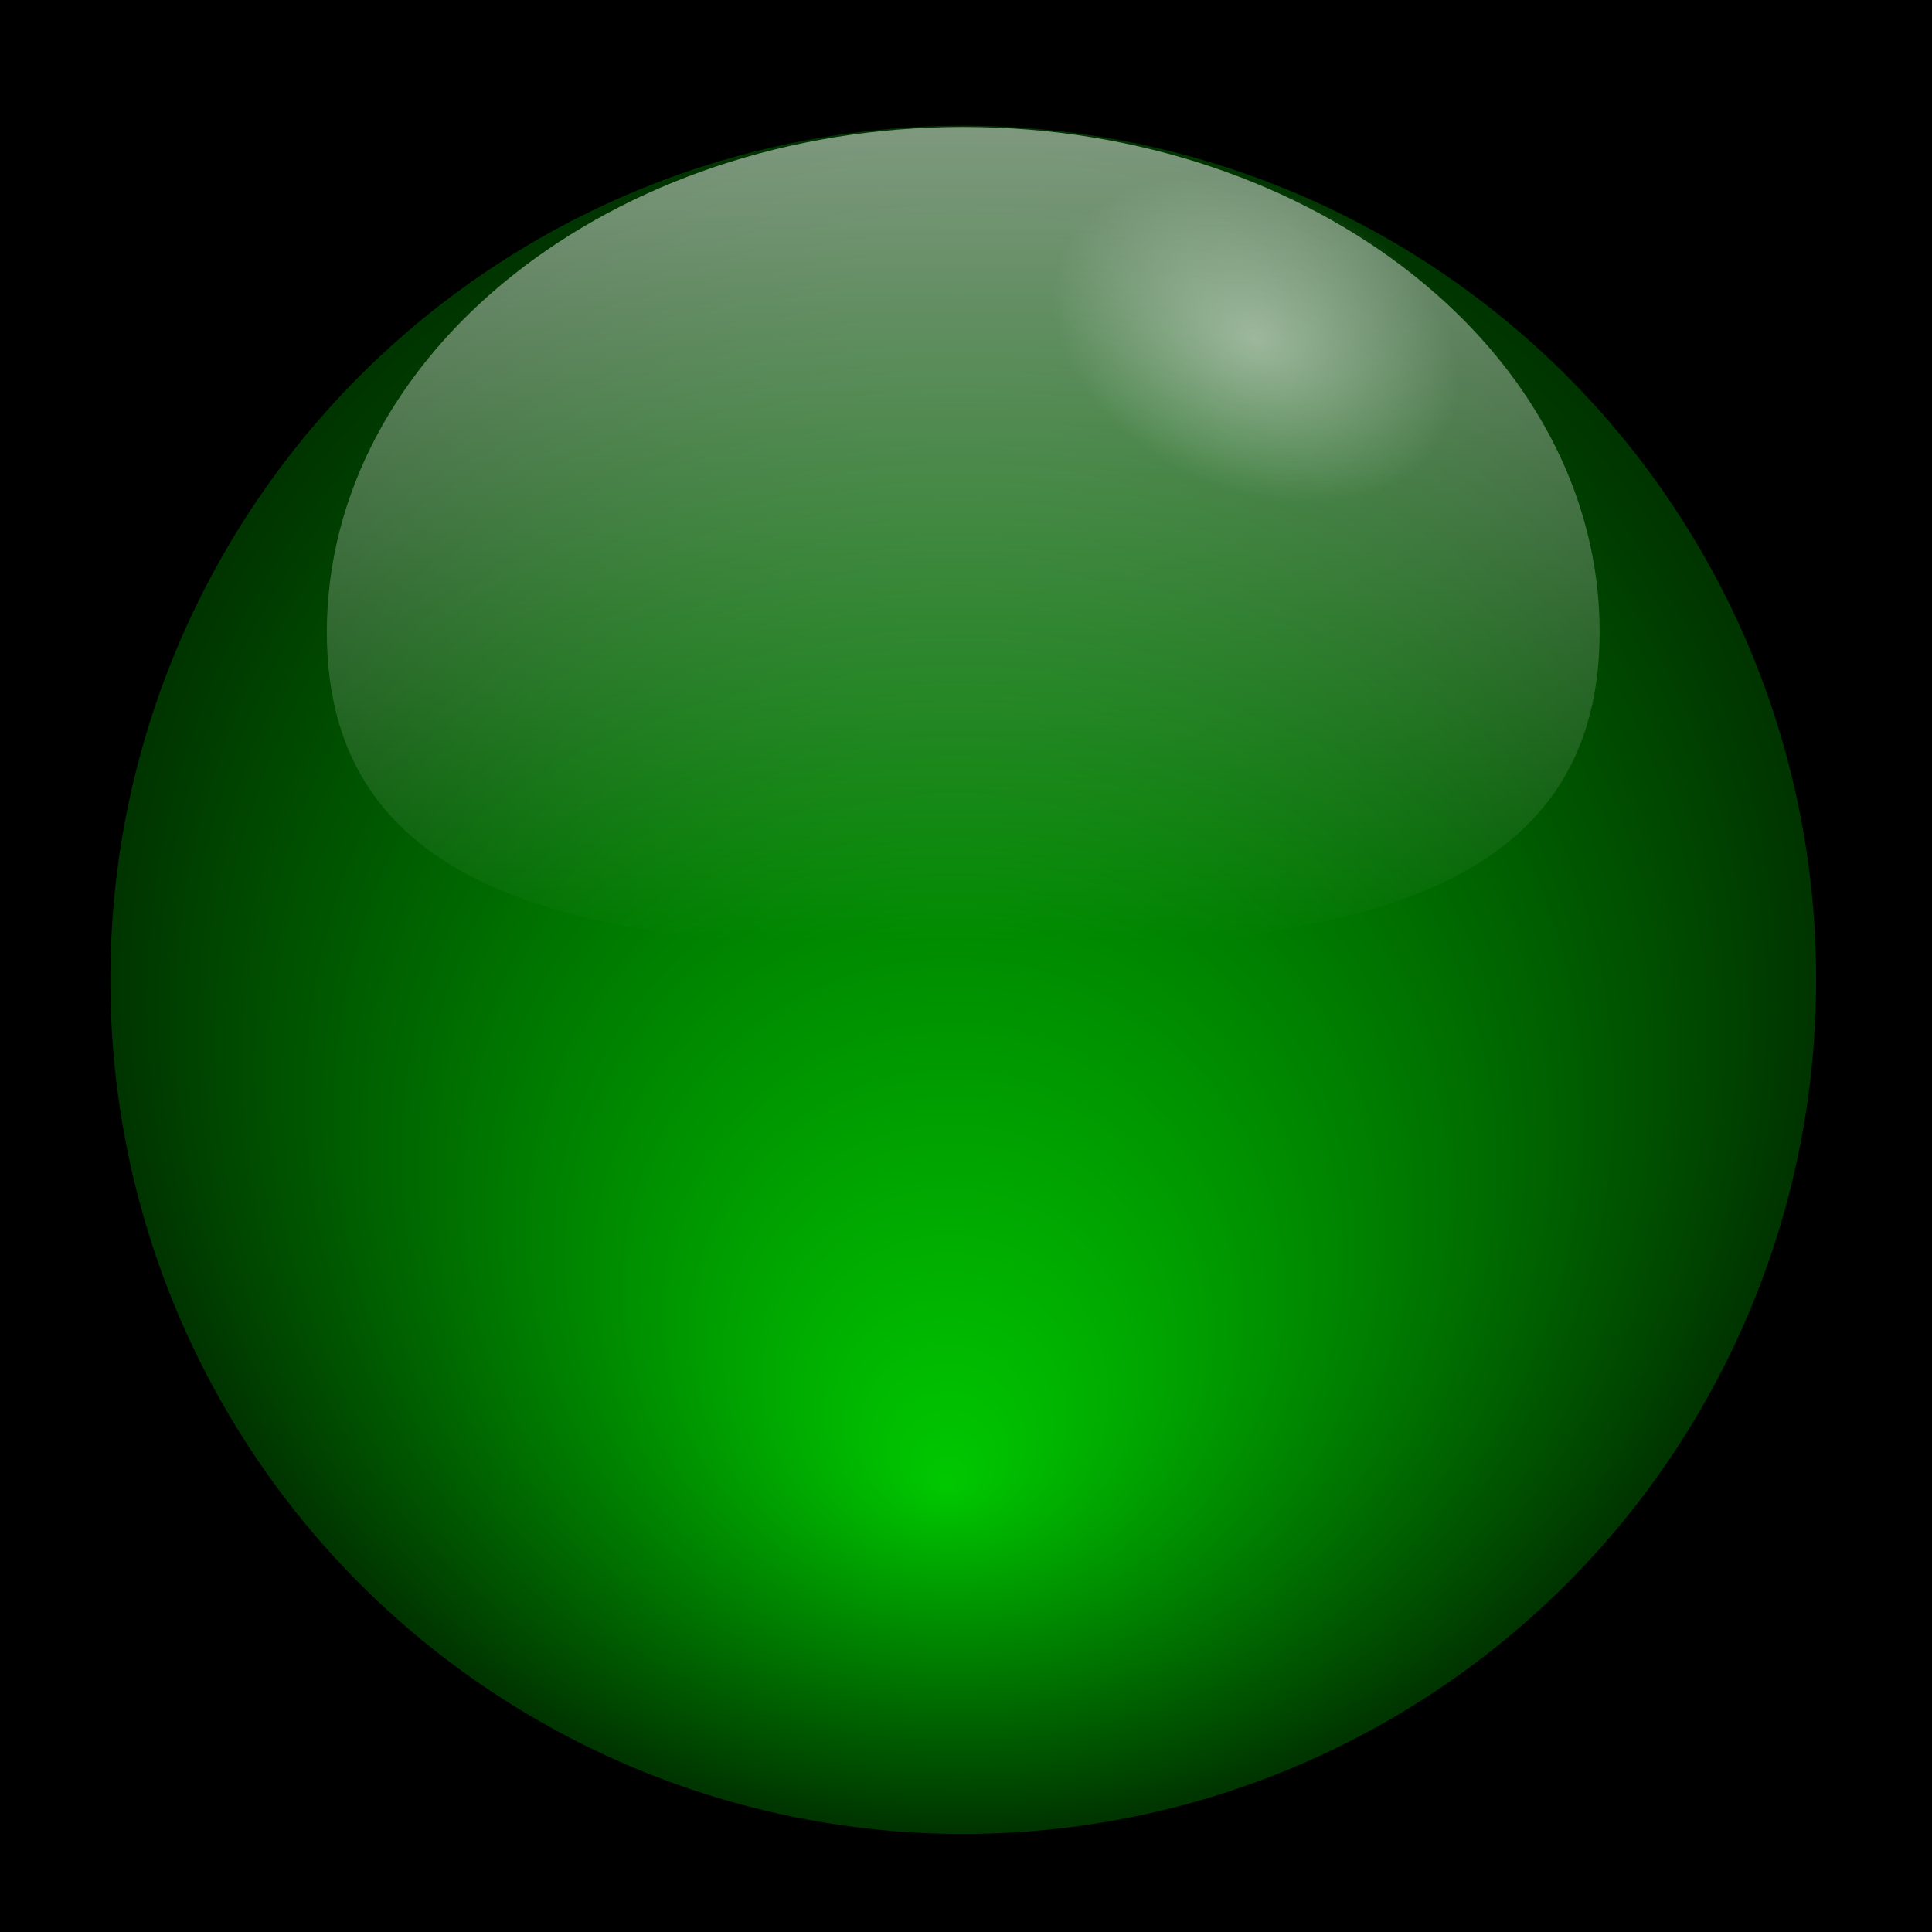 <?xml version="1.0" encoding="UTF-8" standalone="no"?>
<!-- Created with Inkscape (http://www.inkscape.org/) -->

<svg
   xmlns:dc="http://purl.org/dc/elements/1.1/"
   xmlns:cc="http://creativecommons.org/ns#"
   xmlns:rdf="http://www.w3.org/1999/02/22-rdf-syntax-ns#"
   xmlns:svg="http://www.w3.org/2000/svg"
   xmlns="http://www.w3.org/2000/svg"
   xmlns:xlink="http://www.w3.org/1999/xlink"
   xmlns:sodipodi="http://sodipodi.sourceforge.net/DTD/sodipodi-0.dtd"
   xmlns:inkscape="http://www.inkscape.org/namespaces/inkscape"
   width="1000"
   height="1000"
   id="svg2"
   version="1.1"
   inkscape:version="0.48.2 r9819"
   sodipodi:docname="LifeBall.svg">
  <defs
     id="defs4">
    <linearGradient
       inkscape:collect="always"
       id="linearGradient3821">
      <stop
         style="stop-color:#ffffff;stop-opacity:0.392"
         offset="0"
         id="stop3823" />
      <stop
         style="stop-color:#ffffff;stop-opacity:0;"
         offset="1"
         id="stop3825" />
    </linearGradient>
    <linearGradient
       inkscape:collect="always"
       id="linearGradient3789">
      <stop
         style="stop-color:#ffffff;stop-opacity:0.706"
         offset="0"
         id="stop3791" />
      <stop
         style="stop-color:#ffffff;stop-opacity:0;"
         offset="1"
         id="stop3793" />
    </linearGradient>
    <linearGradient
       inkscape:collect="always"
       id="linearGradient3776">
      <stop
         style="stop-color:#00c800;stop-opacity:1"
         offset="0"
         id="stop3778" />
      <stop
         style="stop-color:#003400;stop-opacity:1"
         offset="1"
         id="stop3780" />
    </linearGradient>
    <radialGradient
       inkscape:collect="always"
       xlink:href="#linearGradient3821"
       id="radialGradient3827"
       cx="-297.143"
       cy="342.857"
       fx="-297.143"
       fy="342.857"
       r="197.143"
       gradientUnits="userSpaceOnUse"
       gradientTransform="matrix(1,0,0,0.714,0,97.959)" />
    <radialGradient
       inkscape:collect="always"
       xlink:href="#linearGradient3776"
       id="radialGradient3832"
       gradientUnits="userSpaceOnUse"
       cx="587.143"
       cy="641.429"
       fx="595.714"
       fy="378.571"
       r="441.429" />
    <linearGradient
       inkscape:collect="always"
       xlink:href="#linearGradient3789"
       id="linearGradient3834"
       gradientUnits="userSpaceOnUse"
       gradientTransform="matrix(-0.746,0,0,-0.592,936.705,759.38)"
       x1="591.967"
       y1="1384.379"
       x2="590.359"
       y2="371.265" />
  </defs>
  <sodipodi:namedview
     id="base"
     pagecolor="#ffffff"
     bordercolor="#666666"
     borderopacity="1.0"
     inkscape:pageopacity="0.0"
     inkscape:pageshadow="2"
     inkscape:zoom="0.35"
     inkscape:cx="-19.285714"
     inkscape:cy="520"
     inkscape:document-units="px"
     inkscape:current-layer="layer3"
     showgrid="false"
     inkscape:window-width="1280"
     inkscape:window-height="752"
     inkscape:window-x="0"
     inkscape:window-y="0"
     inkscape:window-maximized="1" />
  <g
     inkscape:groupmode="layer"
     id="layer6"
     inkscape:label="Background"
     sodipodi:insensitive="true">
    <rect
       style="fill:#000000;fill-opacity:1;fill-rule:nonzero;stroke:none"
       id="rect3830"
       width="1000"
       height="1000"
       x="0"
       y="0" />
  </g>
  <g
     inkscape:label="Green orb"
     inkscape:groupmode="layer"
     id="layer1"
     transform="translate(0,-52.362)"
     style="display:inline"
     sodipodi:insensitive="true">
    <path
       sodipodi:type="arc"
       style="fill:url(#radialGradient3832);fill-opacity:1;fill-rule:nonzero;stroke:none"
       id="path3006"
       sodipodi:cx="587.14288"
       sodipodi:cy="641.42859"
       sodipodi:rx="441.42856"
       sodipodi:ry="441.42856"
       d="m 1028.571,641.429 a 441.429,441.429 0 1 1 -882.857,0 441.429,441.429 0 1 1 882.857,0 z"
       transform="matrix(-1,0,0,-1,1085.714,1200.934)" />
  </g>
  <g
     inkscape:groupmode="layer"
     id="layer3"
     inkscape:label="Big highlight"
     style="display:inline">
    <path
       transform="translate(0,-52.362)"
       style="fill:url(#linearGradient3834);fill-opacity:1;fill-rule:nonzero;stroke:none"
       d="m 169.171,379.505 c 0,-144.383 147.477,-261.429 329.4,-261.429 181.923,0 329.4,117.046 329.4,261.429 0,144.383 -147.477,164.286 -329.4,164.286 -181.923,0 -329.4,-19.903 -329.4,-164.286 z"
       id="path3784"
       inkscape:connector-curvature="0"
       sodipodi:nodetypes="sssss" />
  </g>
  <g
     inkscape:groupmode="layer"
     id="layer5"
     inkscape:label="Layer">
    <path
       sodipodi:type="arc"
       style="fill:url(#radialGradient3827);fill-opacity:1;fill-rule:nonzero;stroke:none"
       id="path3819"
       sodipodi:cx="-297.14285"
       sodipodi:cy="342.85715"
       sodipodi:rx="197.14285"
       sodipodi:ry="197.14285"
       d="m -100,342.857 a 197.143,197.143 0 1 1 -394.286,0 197.143,197.143 0 1 1 394.286,0 z"
       transform="matrix(0.506,0.236,-0.236,0.506,881.065,72.297)" />
  </g>
</svg>
